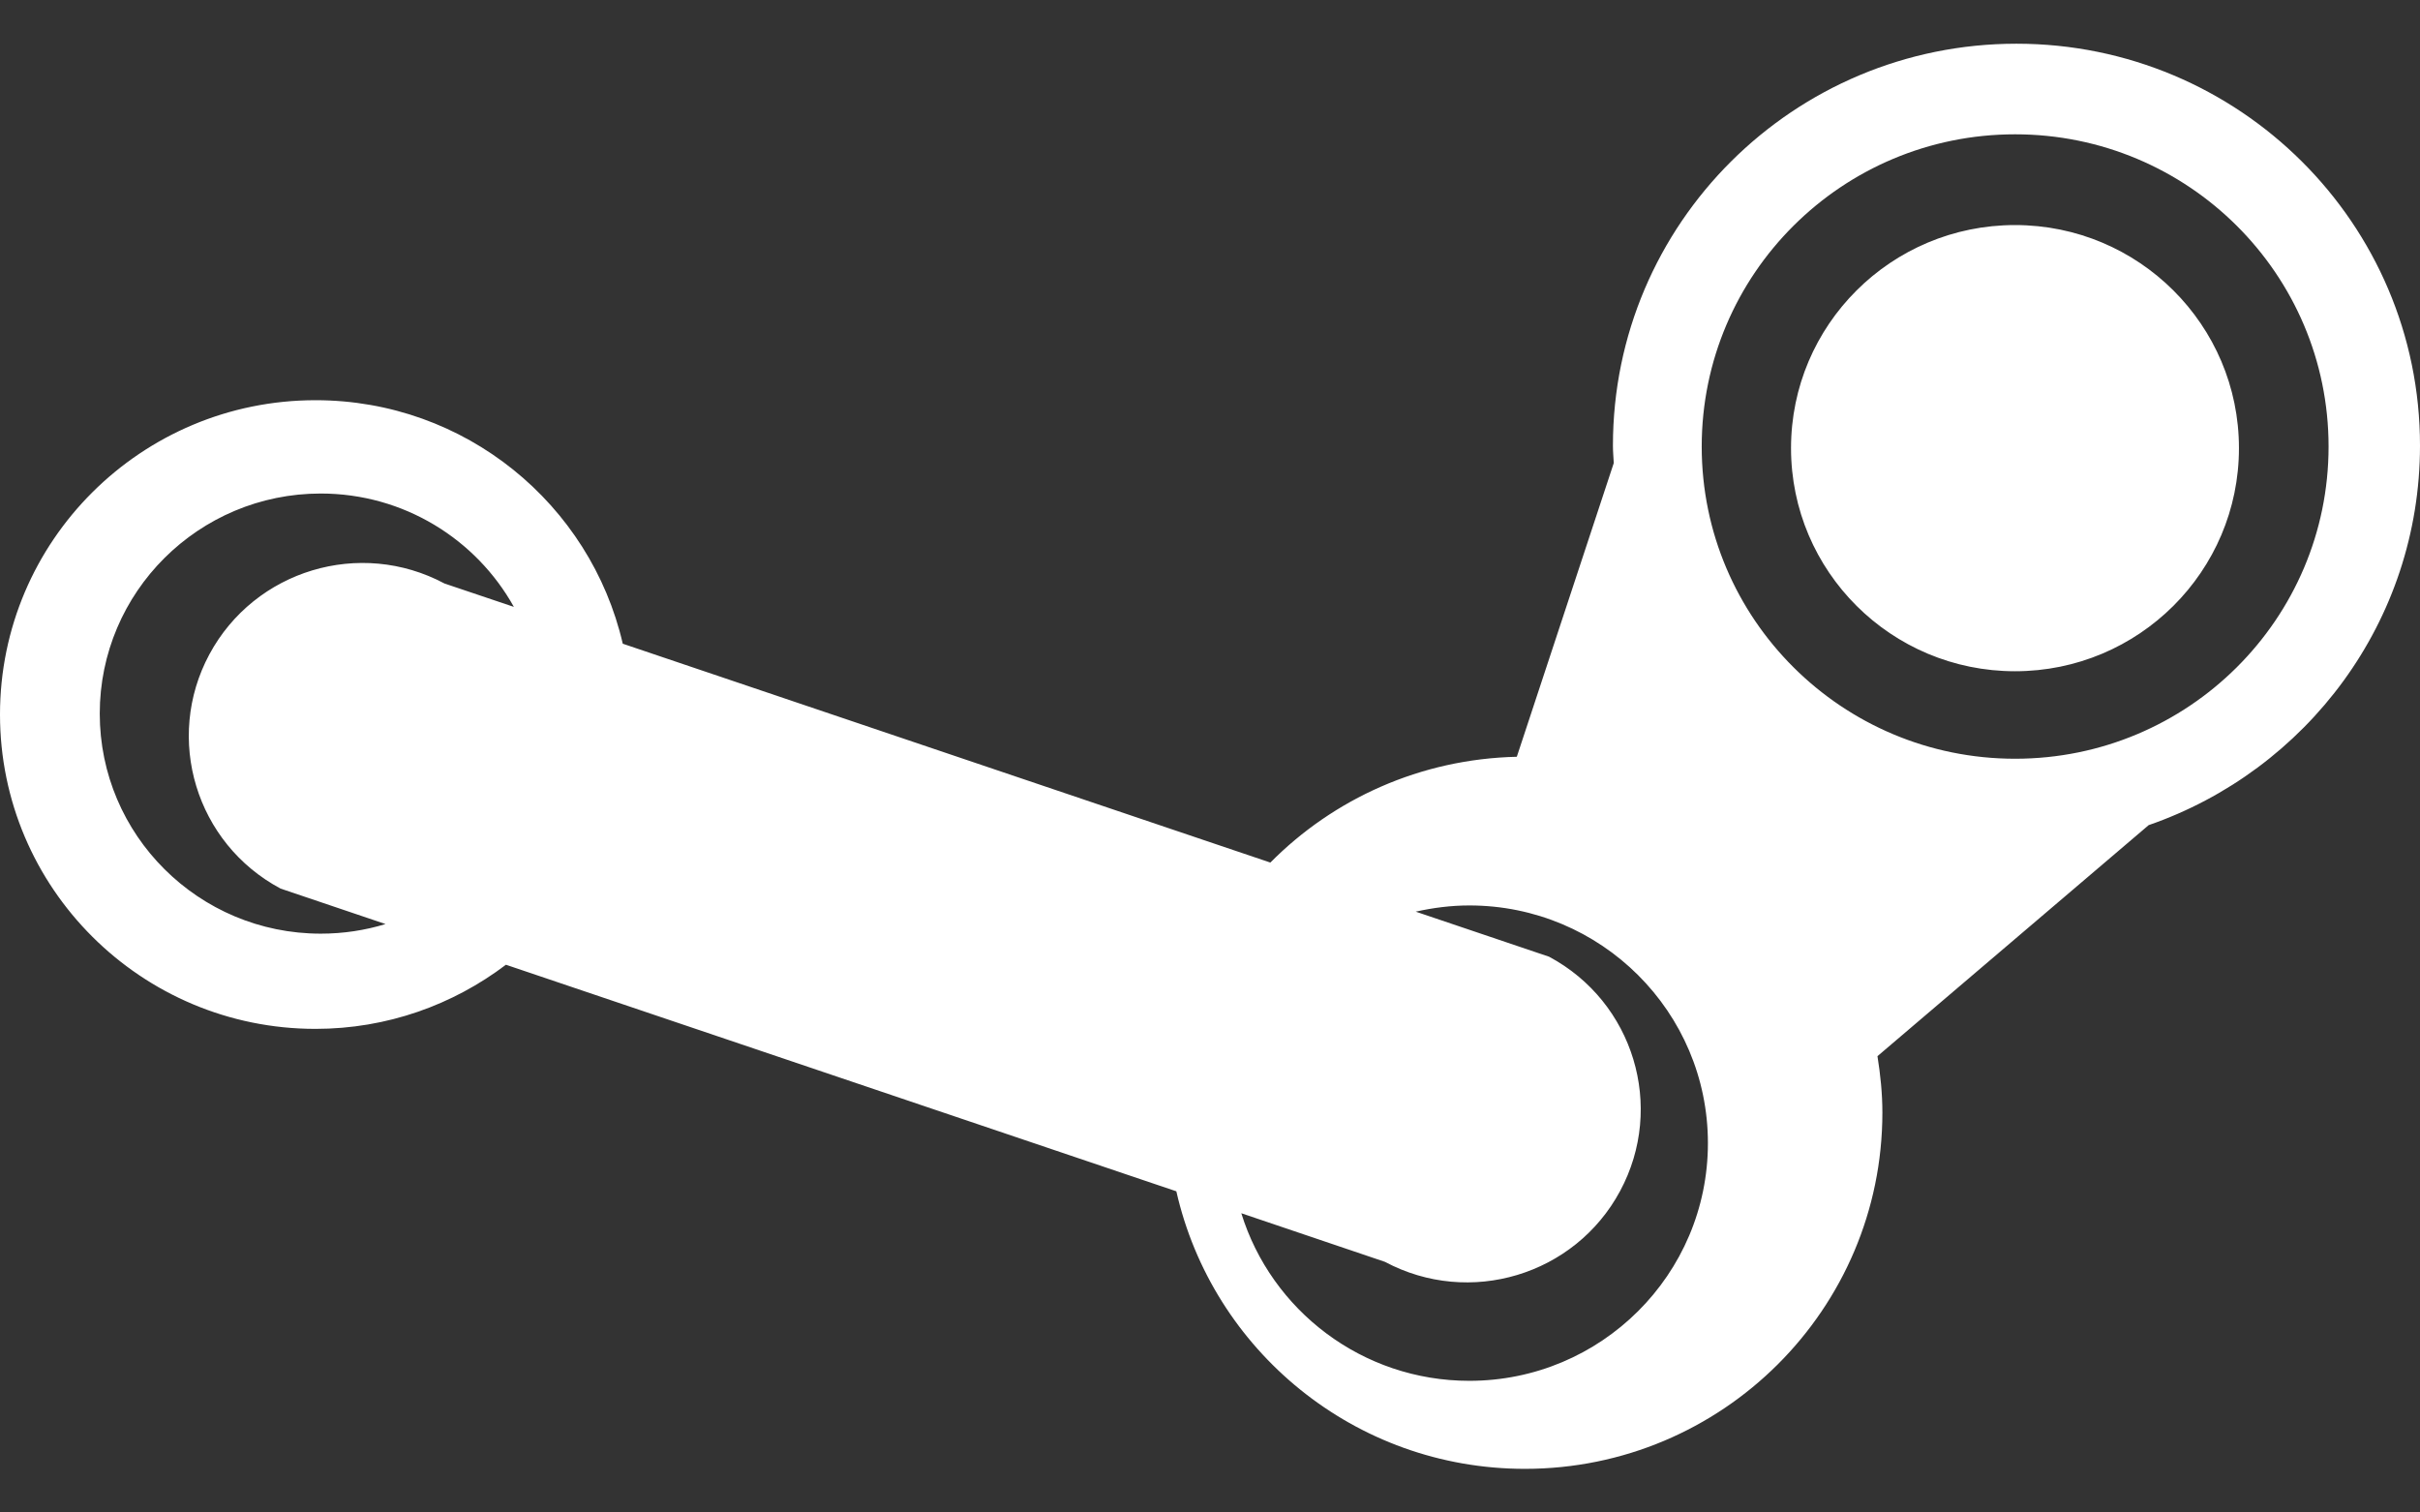 <svg width="32" height="20" viewBox="0 0 32 20" fill="none" xmlns="http://www.w3.org/2000/svg">
<rect x="0" y="0" width="32" height="20" fill="#333333" stroke="none"/>
<path d="M29.606 5.926C29.606 7.555 28.28 8.876 26.645 8.876C25.008 8.876 23.683 7.555 23.683 5.926C23.683 4.297 25.008 2.976 26.645 2.976C28.28 2.976 29.606 4.297 29.606 5.926ZM28.412 10.911L24.826 13.966C24.865 14.21 24.891 14.458 24.891 14.712C24.891 17.313 22.774 19.423 20.164 19.423C17.912 19.423 16.031 17.853 15.555 15.753L6.69 12.757C5.99 13.287 5.119 13.605 4.172 13.605C1.868 13.605 0 11.743 0 9.448C0 7.153 1.868 5.292 4.172 5.292C6.153 5.292 7.808 6.668 8.235 8.512L16.798 11.406C17.632 10.564 18.782 10.036 20.057 10.007L21.339 6.123C21.335 6.046 21.328 5.97 21.328 5.892C21.328 2.957 23.717 0.578 26.664 0.578C29.61 0.578 32 2.957 32 5.892C32 8.218 30.499 10.189 28.412 10.911ZM6.795 8.025C6.297 7.131 5.34 6.526 4.241 6.526C2.628 6.526 1.319 7.829 1.319 9.436C1.319 11.043 2.628 12.346 4.241 12.346C4.539 12.346 4.827 12.302 5.098 12.219L3.71 11.75C2.591 11.153 2.17 9.766 2.769 8.652C3.369 7.538 4.761 7.119 5.878 7.716L6.795 8.025ZM22.502 5.905C22.502 8.185 24.358 10.033 26.646 10.033C28.935 10.033 30.791 8.185 30.791 5.905C30.791 3.624 28.935 1.776 26.646 1.776C24.358 1.776 22.502 3.624 22.502 5.905ZM22.584 15.116C22.584 13.381 21.172 11.973 19.429 11.973C19.185 11.973 18.949 12.004 18.72 12.055L20.484 12.651C21.602 13.249 22.022 14.635 21.423 15.749C20.824 16.864 19.431 17.282 18.314 16.686L16.414 16.043C16.811 17.326 18.011 18.259 19.429 18.259C21.172 18.259 22.584 16.852 22.584 15.116Z" fill="white"/>
</svg>
